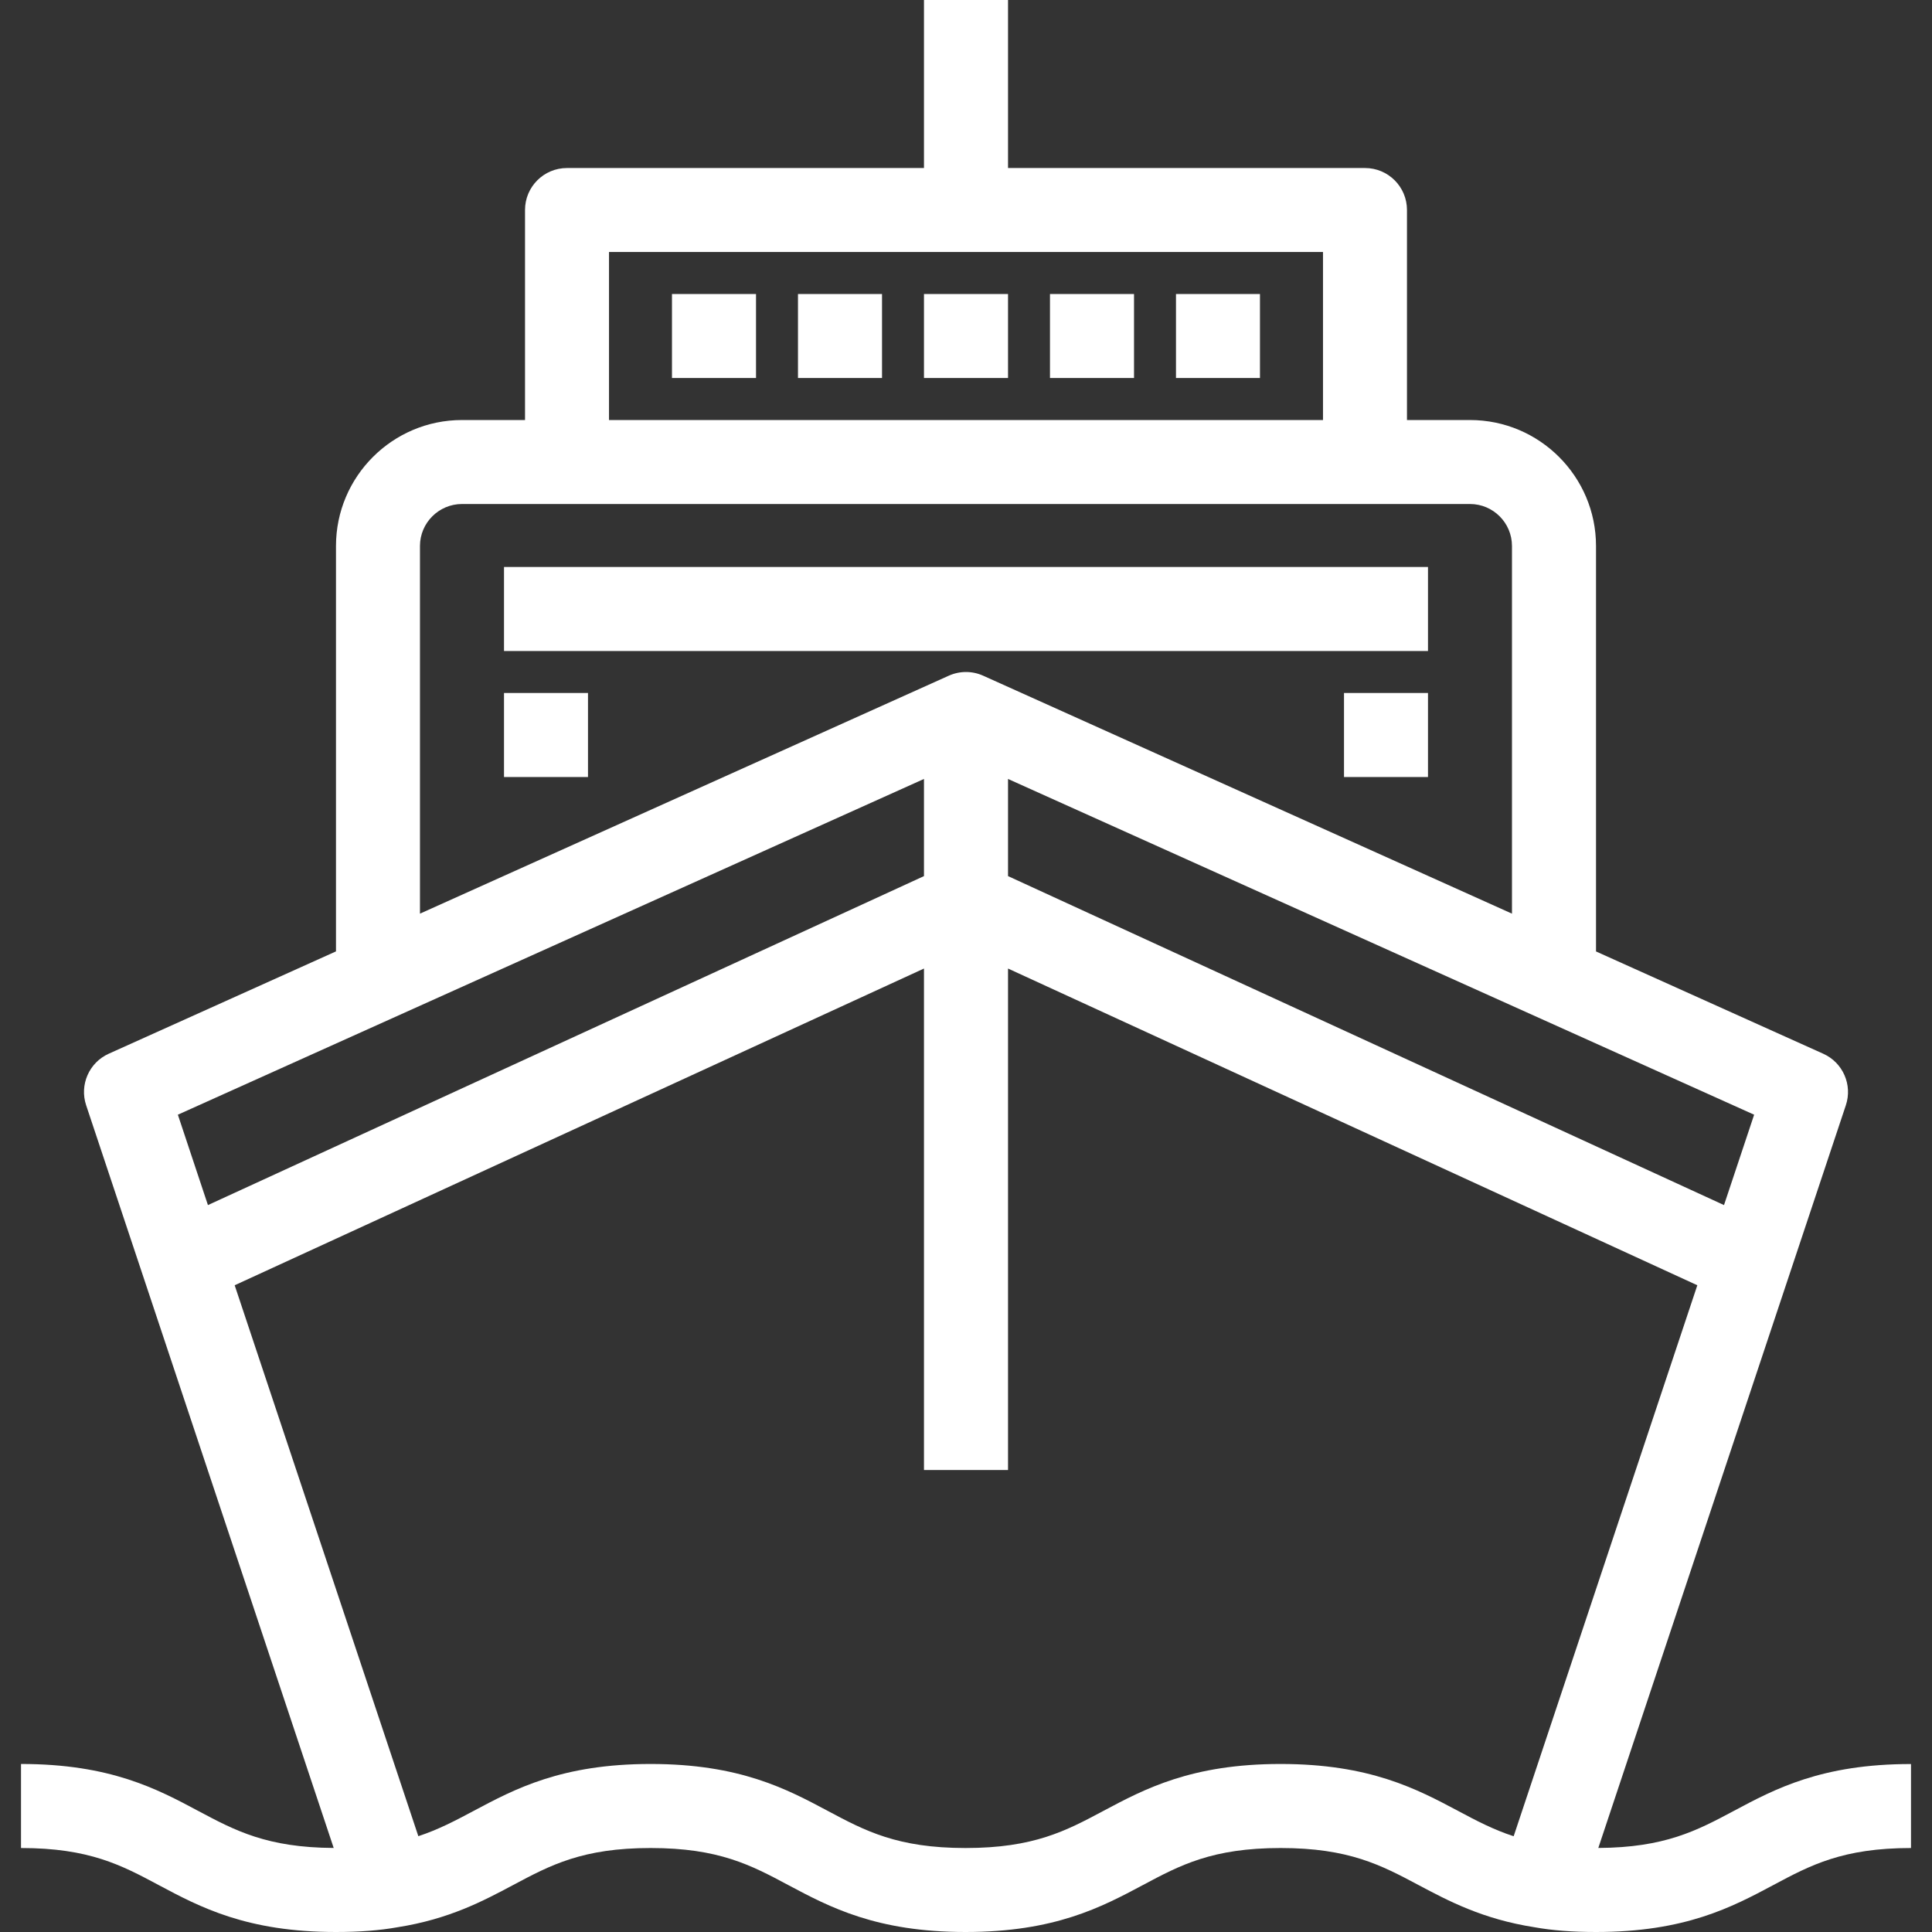 <svg width="32" height="32" viewBox="0 0 32 32" fill="none" xmlns="http://www.w3.org/2000/svg">
<rect x="0" y="0" width="32" height="32" fill="#333333" stroke="none"/>
<g clip-path="url(#clip0)">
<path d="M23.652 9.391H8.348V10.783H23.652V9.391Z" fill="white"/>
<path d="M23.652 11.478H22.261V12.87H23.652V11.478Z" fill="white"/>
<path d="M9.739 11.478H8.348V12.87H9.739V11.478Z" fill="white"/>
<path d="M16.696 4.87H15.304V6.261H16.696V4.87Z" fill="white"/>
<path d="M18.783 4.87H17.391V6.261H18.783V4.87Z" fill="white"/>
<path d="M14.609 4.87H13.217V6.261H14.609V4.87Z" fill="white"/>
<path d="M12.522 4.87H11.13V6.261H12.522V4.87Z" fill="white"/>
<path d="M20.869 4.87H19.478V6.261H20.869V4.87Z" fill="white"/>
<path d="M28.716 29.995C28.106 30.32 27.576 30.602 26.473 30.608L30.573 18.307C30.686 17.968 30.524 17.599 30.198 17.453L26.435 15.759V9.043C26.435 7.893 25.499 6.957 24.348 6.957H23.304V3.478C23.304 3.094 22.993 2.783 22.609 2.783H16.696V0H15.304V2.783H9.391C9.007 2.783 8.696 3.094 8.696 3.478V6.957H7.652C6.501 6.957 5.565 7.893 5.565 9.043V15.758L1.801 17.453C1.476 17.599 1.314 17.968 1.427 18.307L5.527 30.608C4.423 30.602 3.894 30.32 3.284 29.995C2.601 29.63 1.826 29.217 0.348 29.217V30.609C1.478 30.609 2.012 30.893 2.629 31.223C3.312 31.587 4.087 32 5.565 32C5.957 32 6.29 31.974 6.585 31.921C7.439 31.787 8.003 31.486 8.501 31.221C9.118 30.892 9.65 30.609 10.776 30.609C11.906 30.609 12.44 30.893 13.057 31.223C13.741 31.587 14.515 32 15.993 32C17.471 32 18.246 31.587 18.929 31.223C19.547 30.893 20.08 30.609 21.211 30.609C22.34 30.609 22.875 30.892 23.493 31.221C23.992 31.486 24.558 31.787 25.415 31.921C25.71 31.974 26.043 32 26.435 32C27.913 32 28.688 31.587 29.371 31.223C29.988 30.893 30.522 30.609 31.652 30.609V29.218C30.174 29.217 29.399 29.63 28.716 29.995ZM29.054 18.463L28.555 19.96L16.696 14.511V12.902L29.054 18.463ZM10.087 4.174H21.913V6.957H10.087V4.174ZM6.956 9.043C6.956 8.66 7.269 8.348 7.652 8.348H9.391H22.609H24.348C24.731 8.348 25.043 8.66 25.043 9.043V15.133L16.285 11.192C16.104 11.11 15.896 11.11 15.714 11.192L6.956 15.133V9.043H6.956ZM2.946 18.463L15.304 12.902V14.511L3.444 19.96L2.946 18.463ZM25.071 30.414C24.733 30.304 24.453 30.156 24.146 29.992C23.462 29.629 22.687 29.217 21.21 29.217C19.732 29.217 18.958 29.631 18.274 29.995C17.657 30.324 17.124 30.609 15.993 30.609C14.863 30.609 14.329 30.324 13.712 29.995C13.029 29.631 12.254 29.217 10.776 29.217C9.302 29.217 8.529 29.63 7.847 29.993C7.541 30.156 7.263 30.303 6.929 30.413L3.887 21.288L15.304 16.042V24.348H16.696V16.042L28.113 21.288L25.071 30.414Z" fill="white"/>
</g>
<defs>
<clipPath id="clip0">
<rect width="32" height="32" fill="white"/>
</clipPath>
</defs>
</svg>
